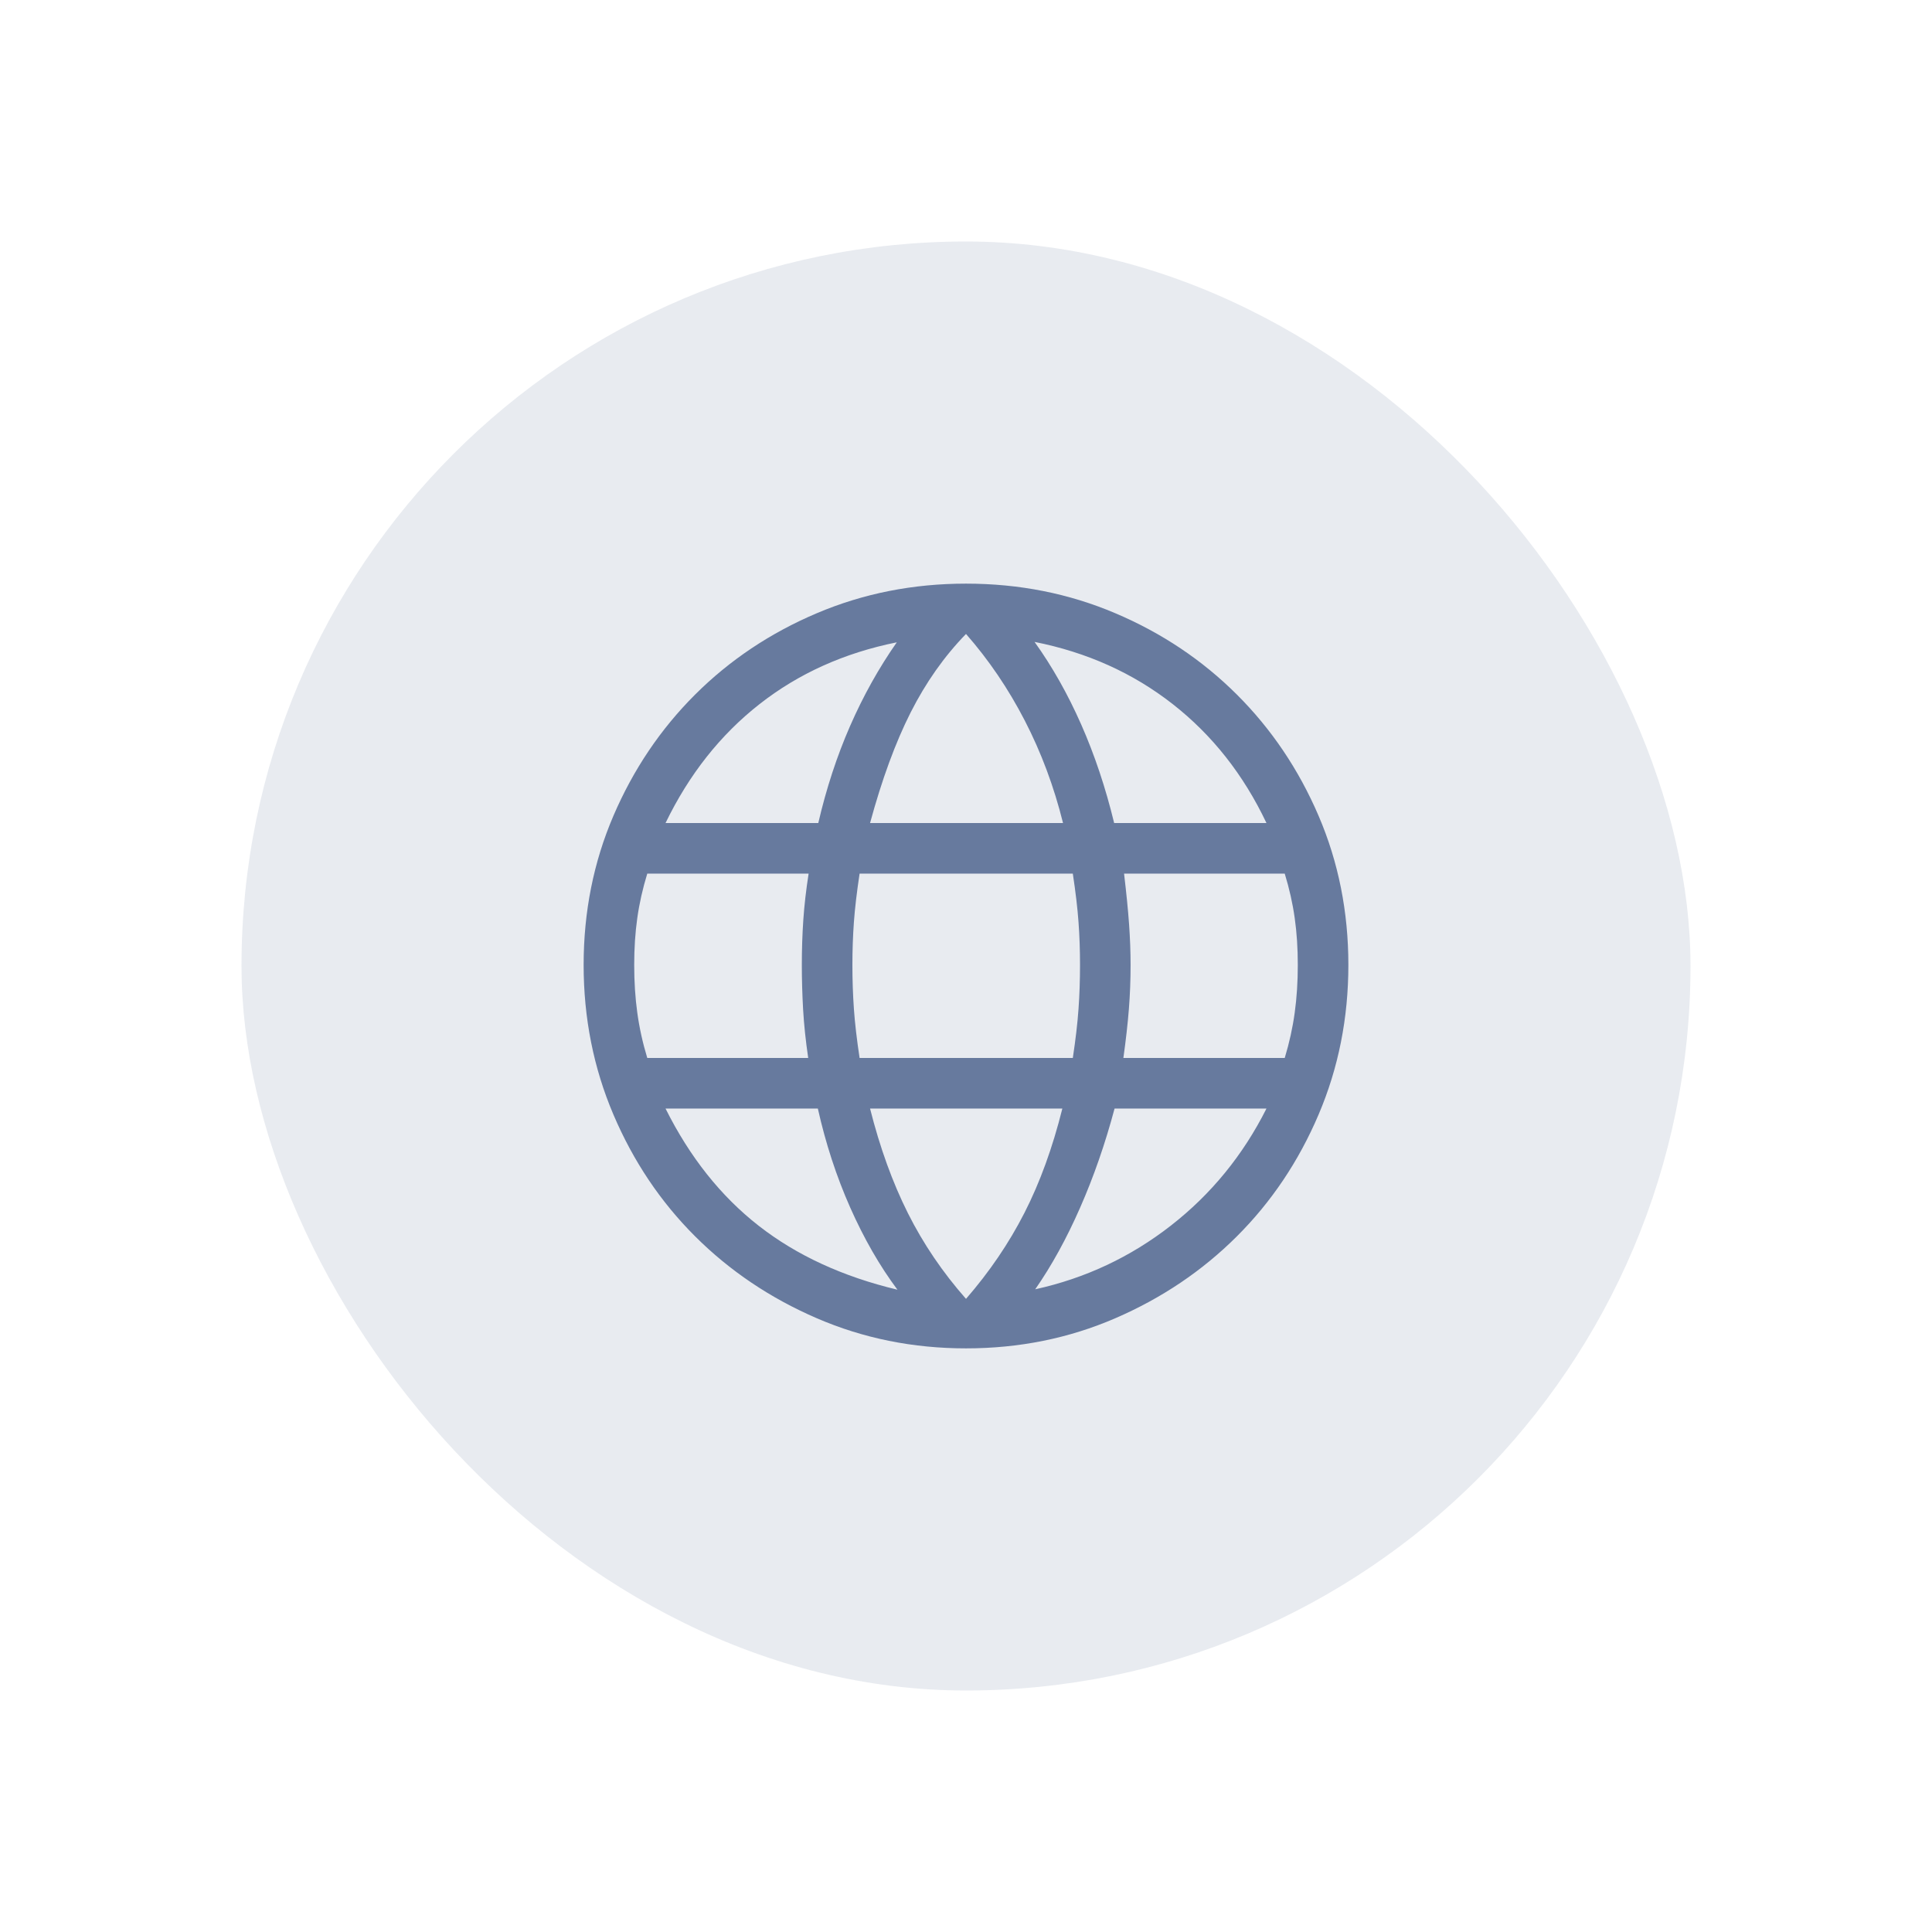 <svg width="80" height="80" viewBox="0 0 80 80" fill="none" xmlns="http://www.w3.org/2000/svg">
<rect opacity="0.15" x="10" y="10" width="60" height="60" rx="30" fill="#677A9E"/>
<mask id="mask0_1043_1126" style="mask-type:alpha" maskUnits="userSpaceOnUse" x="20" y="20" width="40" height="40">
<rect x="20" y="20" width="40" height="40" fill="#D9D9D9"/>
</mask>
<g mask="url(#mask0_1043_1126)">
<path d="M40 55.833C37.806 55.833 35.746 55.417 33.82 54.585C31.894 53.753 30.215 52.623 28.783 51.194C27.352 49.766 26.224 48.086 25.401 46.154C24.578 44.222 24.167 42.156 24.167 39.955C24.167 37.756 24.578 35.697 25.401 33.779C26.224 31.862 27.352 30.189 28.783 28.761C30.215 27.333 31.894 26.21 33.82 25.393C35.746 24.575 37.806 24.167 40 24.167C42.2 24.167 44.261 24.575 46.184 25.393C48.108 26.21 49.785 27.333 51.217 28.761C52.648 30.189 53.776 31.862 54.599 33.779C55.422 35.697 55.833 37.756 55.833 39.955C55.833 42.156 55.422 44.222 54.599 46.154C53.776 48.086 52.648 49.766 51.217 51.194C49.785 52.623 48.108 53.753 46.184 54.585C44.261 55.417 42.2 55.833 40 55.833ZM40 53.783C40.974 52.662 41.781 51.474 42.421 50.22C43.061 48.966 43.584 47.526 43.99 45.902H36.027C36.436 47.523 36.959 48.968 37.595 50.236C38.231 51.504 39.033 52.686 40 53.783ZM37.161 53.404C36.428 52.423 35.777 51.29 35.206 50.004C34.636 48.718 34.189 47.35 33.865 45.902H27.558C28.562 47.915 29.849 49.533 31.418 50.758C32.987 51.982 34.901 52.864 37.161 53.404ZM42.866 53.387C44.943 52.93 46.815 52.05 48.484 50.749C50.153 49.448 51.472 47.832 52.442 45.902H46.152C45.764 47.357 45.289 48.724 44.727 50.003C44.166 51.282 43.546 52.41 42.866 53.387ZM26.802 43.808H33.466C33.361 43.094 33.291 42.425 33.255 41.8C33.22 41.175 33.202 40.56 33.202 39.955C33.202 39.305 33.223 38.68 33.264 38.082C33.305 37.483 33.378 36.848 33.483 36.175H26.802C26.612 36.794 26.474 37.406 26.389 38.012C26.303 38.617 26.261 39.265 26.261 39.955C26.261 40.653 26.303 41.312 26.389 41.935C26.474 42.557 26.612 43.182 26.802 43.808ZM35.594 43.808H44.423C44.539 43.041 44.618 42.364 44.659 41.776C44.701 41.188 44.721 40.581 44.721 39.955C44.721 39.348 44.701 38.757 44.659 38.184C44.618 37.611 44.539 36.942 44.423 36.175H35.594C35.478 36.942 35.399 37.611 35.358 38.184C35.317 38.757 35.296 39.348 35.296 39.955C35.296 40.581 35.317 41.188 35.358 41.776C35.399 42.364 35.478 43.041 35.594 43.808ZM46.517 43.808H53.198C53.388 43.182 53.526 42.557 53.611 41.935C53.697 41.312 53.739 40.653 53.739 39.955C53.739 39.265 53.697 38.617 53.611 38.012C53.526 37.406 53.388 36.794 53.198 36.175H46.545C46.642 36.994 46.712 37.696 46.753 38.279C46.794 38.863 46.815 39.422 46.815 39.955C46.815 40.571 46.792 41.179 46.745 41.777C46.698 42.376 46.622 43.053 46.517 43.808ZM46.135 34.081H52.442C51.492 32.077 50.195 30.433 48.553 29.15C46.911 27.866 45.006 27.01 42.839 26.58C43.572 27.603 44.215 28.742 44.769 29.997C45.323 31.252 45.779 32.613 46.135 34.081ZM36.027 34.081H44.018C43.643 32.571 43.115 31.157 42.434 29.838C41.754 28.52 40.942 27.324 40 26.251C39.099 27.177 38.335 28.261 37.707 29.503C37.079 30.744 36.519 32.271 36.027 34.081ZM27.558 34.081H33.883C34.216 32.648 34.655 31.308 35.2 30.062C35.745 28.816 36.389 27.661 37.134 26.597C34.963 27.034 33.067 27.887 31.448 29.158C29.828 30.428 28.531 32.069 27.558 34.081Z" fill="#677A9E"/>
</g>
</svg>
